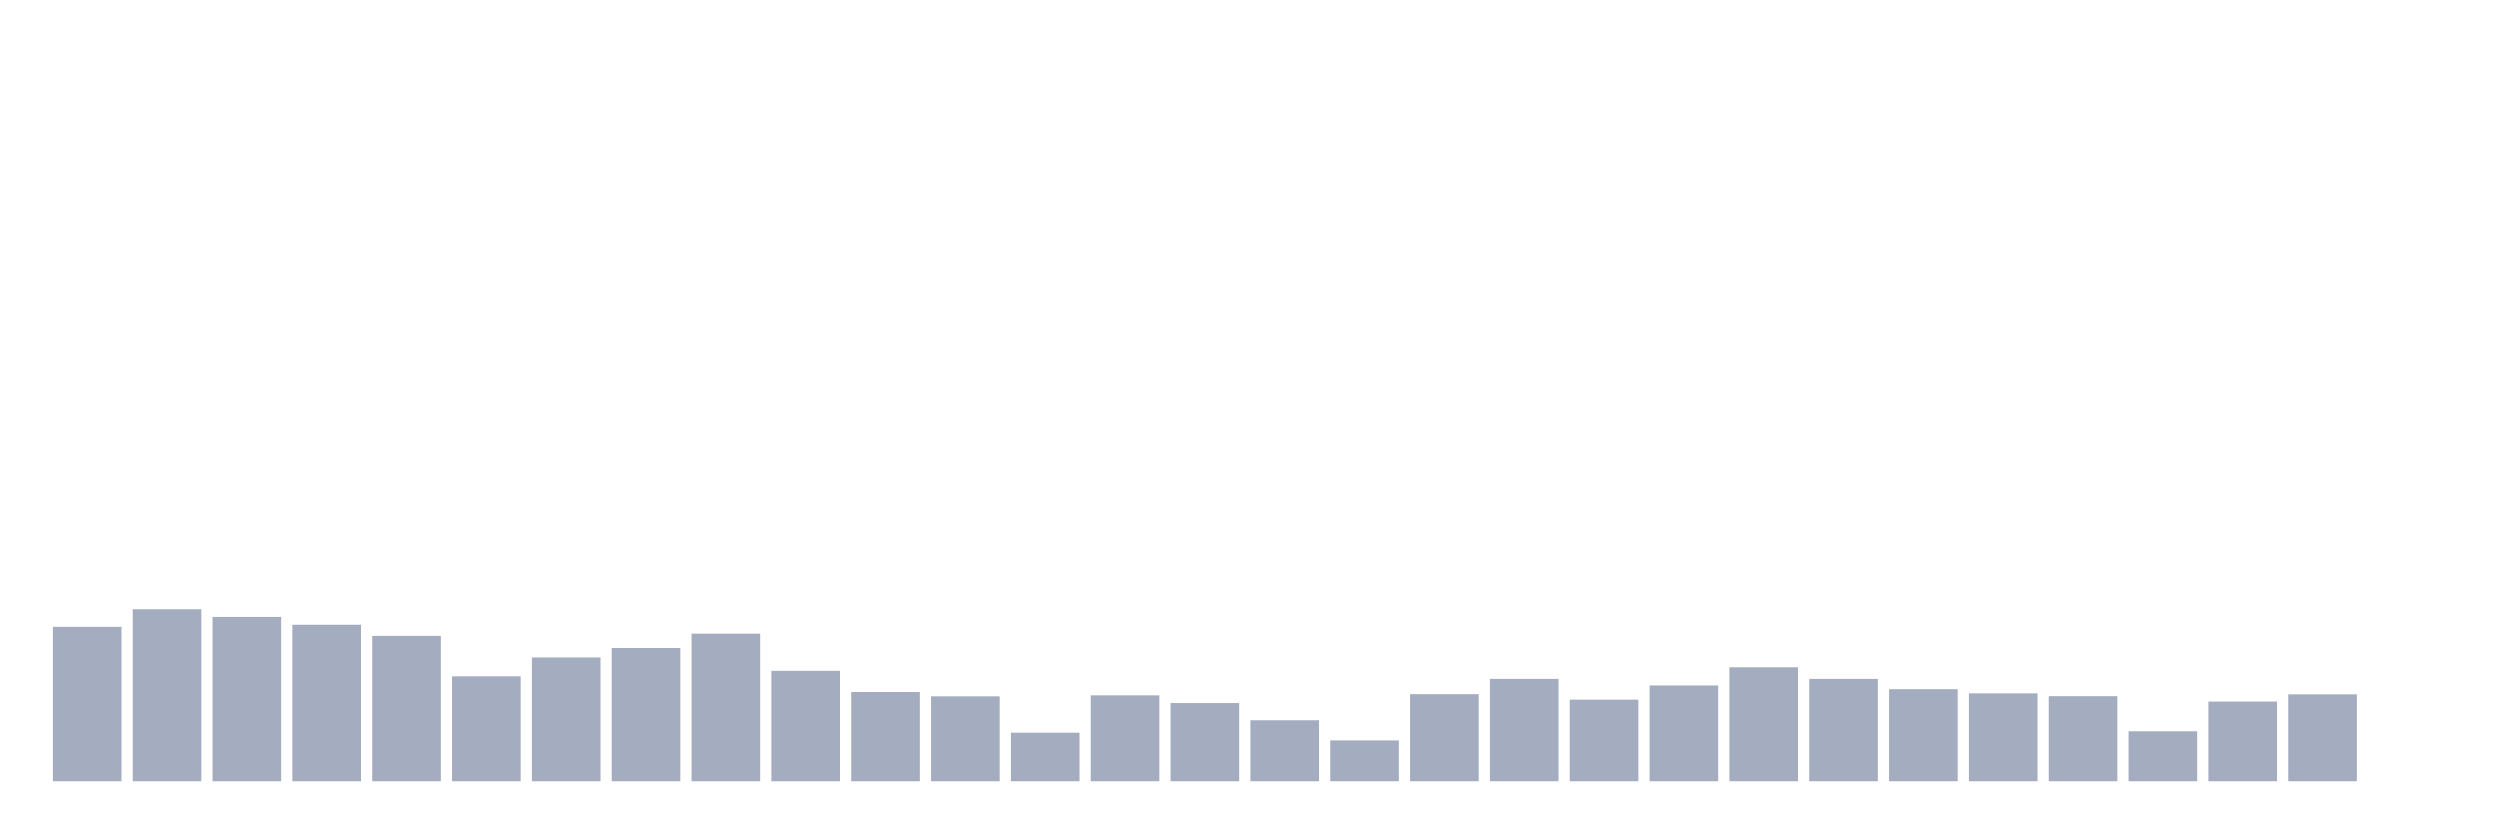 <svg xmlns="http://www.w3.org/2000/svg" viewBox="0 0 480 160"><g transform="translate(10,10)"><rect class="bar" x="0.153" width="13.175" y="110.353" height="29.647" fill="rgb(164,173,192)"></rect><rect class="bar" x="15.482" width="13.175" y="106.974" height="33.026" fill="rgb(164,173,192)"></rect><rect class="bar" x="30.81" width="13.175" y="108.456" height="31.544" fill="rgb(164,173,192)"></rect><rect class="bar" x="46.138" width="13.175" y="109.954" height="30.046" fill="rgb(164,173,192)"></rect><rect class="bar" x="61.466" width="13.175" y="112.09" height="27.91" fill="rgb(164,173,192)"></rect><rect class="bar" x="76.794" width="13.175" y="119.853" height="20.147" fill="rgb(164,173,192)"></rect><rect class="bar" x="92.123" width="13.175" y="116.234" height="23.766" fill="rgb(164,173,192)"></rect><rect class="bar" x="107.451" width="13.175" y="114.417" height="25.583" fill="rgb(164,173,192)"></rect><rect class="bar" x="122.779" width="13.175" y="111.66" height="28.34" fill="rgb(164,173,192)"></rect><rect class="bar" x="138.107" width="13.175" y="118.801" height="21.199" fill="rgb(164,173,192)"></rect><rect class="bar" x="153.436" width="13.175" y="122.865" height="17.135" fill="rgb(164,173,192)"></rect><rect class="bar" x="168.764" width="13.175" y="123.694" height="16.306" fill="rgb(164,173,192)"></rect><rect class="bar" x="184.092" width="13.175" y="130.676" height="9.324" fill="rgb(164,173,192)"></rect><rect class="bar" x="199.42" width="13.175" y="123.503" height="16.497" fill="rgb(164,173,192)"></rect><rect class="bar" x="214.748" width="13.175" y="124.985" height="15.015" fill="rgb(164,173,192)"></rect><rect class="bar" x="230.077" width="13.175" y="128.285" height="11.715" fill="rgb(164,173,192)"></rect><rect class="bar" x="245.405" width="13.175" y="132.158" height="7.842" fill="rgb(164,173,192)"></rect><rect class="bar" x="260.733" width="13.175" y="123.28" height="16.72" fill="rgb(164,173,192)"></rect><rect class="bar" x="276.061" width="13.175" y="120.347" height="19.653" fill="rgb(164,173,192)"></rect><rect class="bar" x="291.39" width="13.175" y="124.332" height="15.668" fill="rgb(164,173,192)"></rect><rect class="bar" x="306.718" width="13.175" y="121.606" height="18.394" fill="rgb(164,173,192)"></rect><rect class="bar" x="322.046" width="13.175" y="118.115" height="21.885" fill="rgb(164,173,192)"></rect><rect class="bar" x="337.374" width="13.175" y="120.347" height="19.653" fill="rgb(164,173,192)"></rect><rect class="bar" x="352.702" width="13.175" y="122.323" height="17.677" fill="rgb(164,173,192)"></rect><rect class="bar" x="368.031" width="13.175" y="123.12" height="16.88" fill="rgb(164,173,192)"></rect><rect class="bar" x="383.359" width="13.175" y="123.662" height="16.338" fill="rgb(164,173,192)"></rect><rect class="bar" x="398.687" width="13.175" y="130.405" height="9.595" fill="rgb(164,173,192)"></rect><rect class="bar" x="414.015" width="13.175" y="124.698" height="15.302" fill="rgb(164,173,192)"></rect><rect class="bar" x="429.344" width="13.175" y="123.312" height="16.688" fill="rgb(164,173,192)"></rect><rect class="bar" x="444.672" width="13.175" y="140" height="0" fill="rgb(164,173,192)"></rect></g></svg>